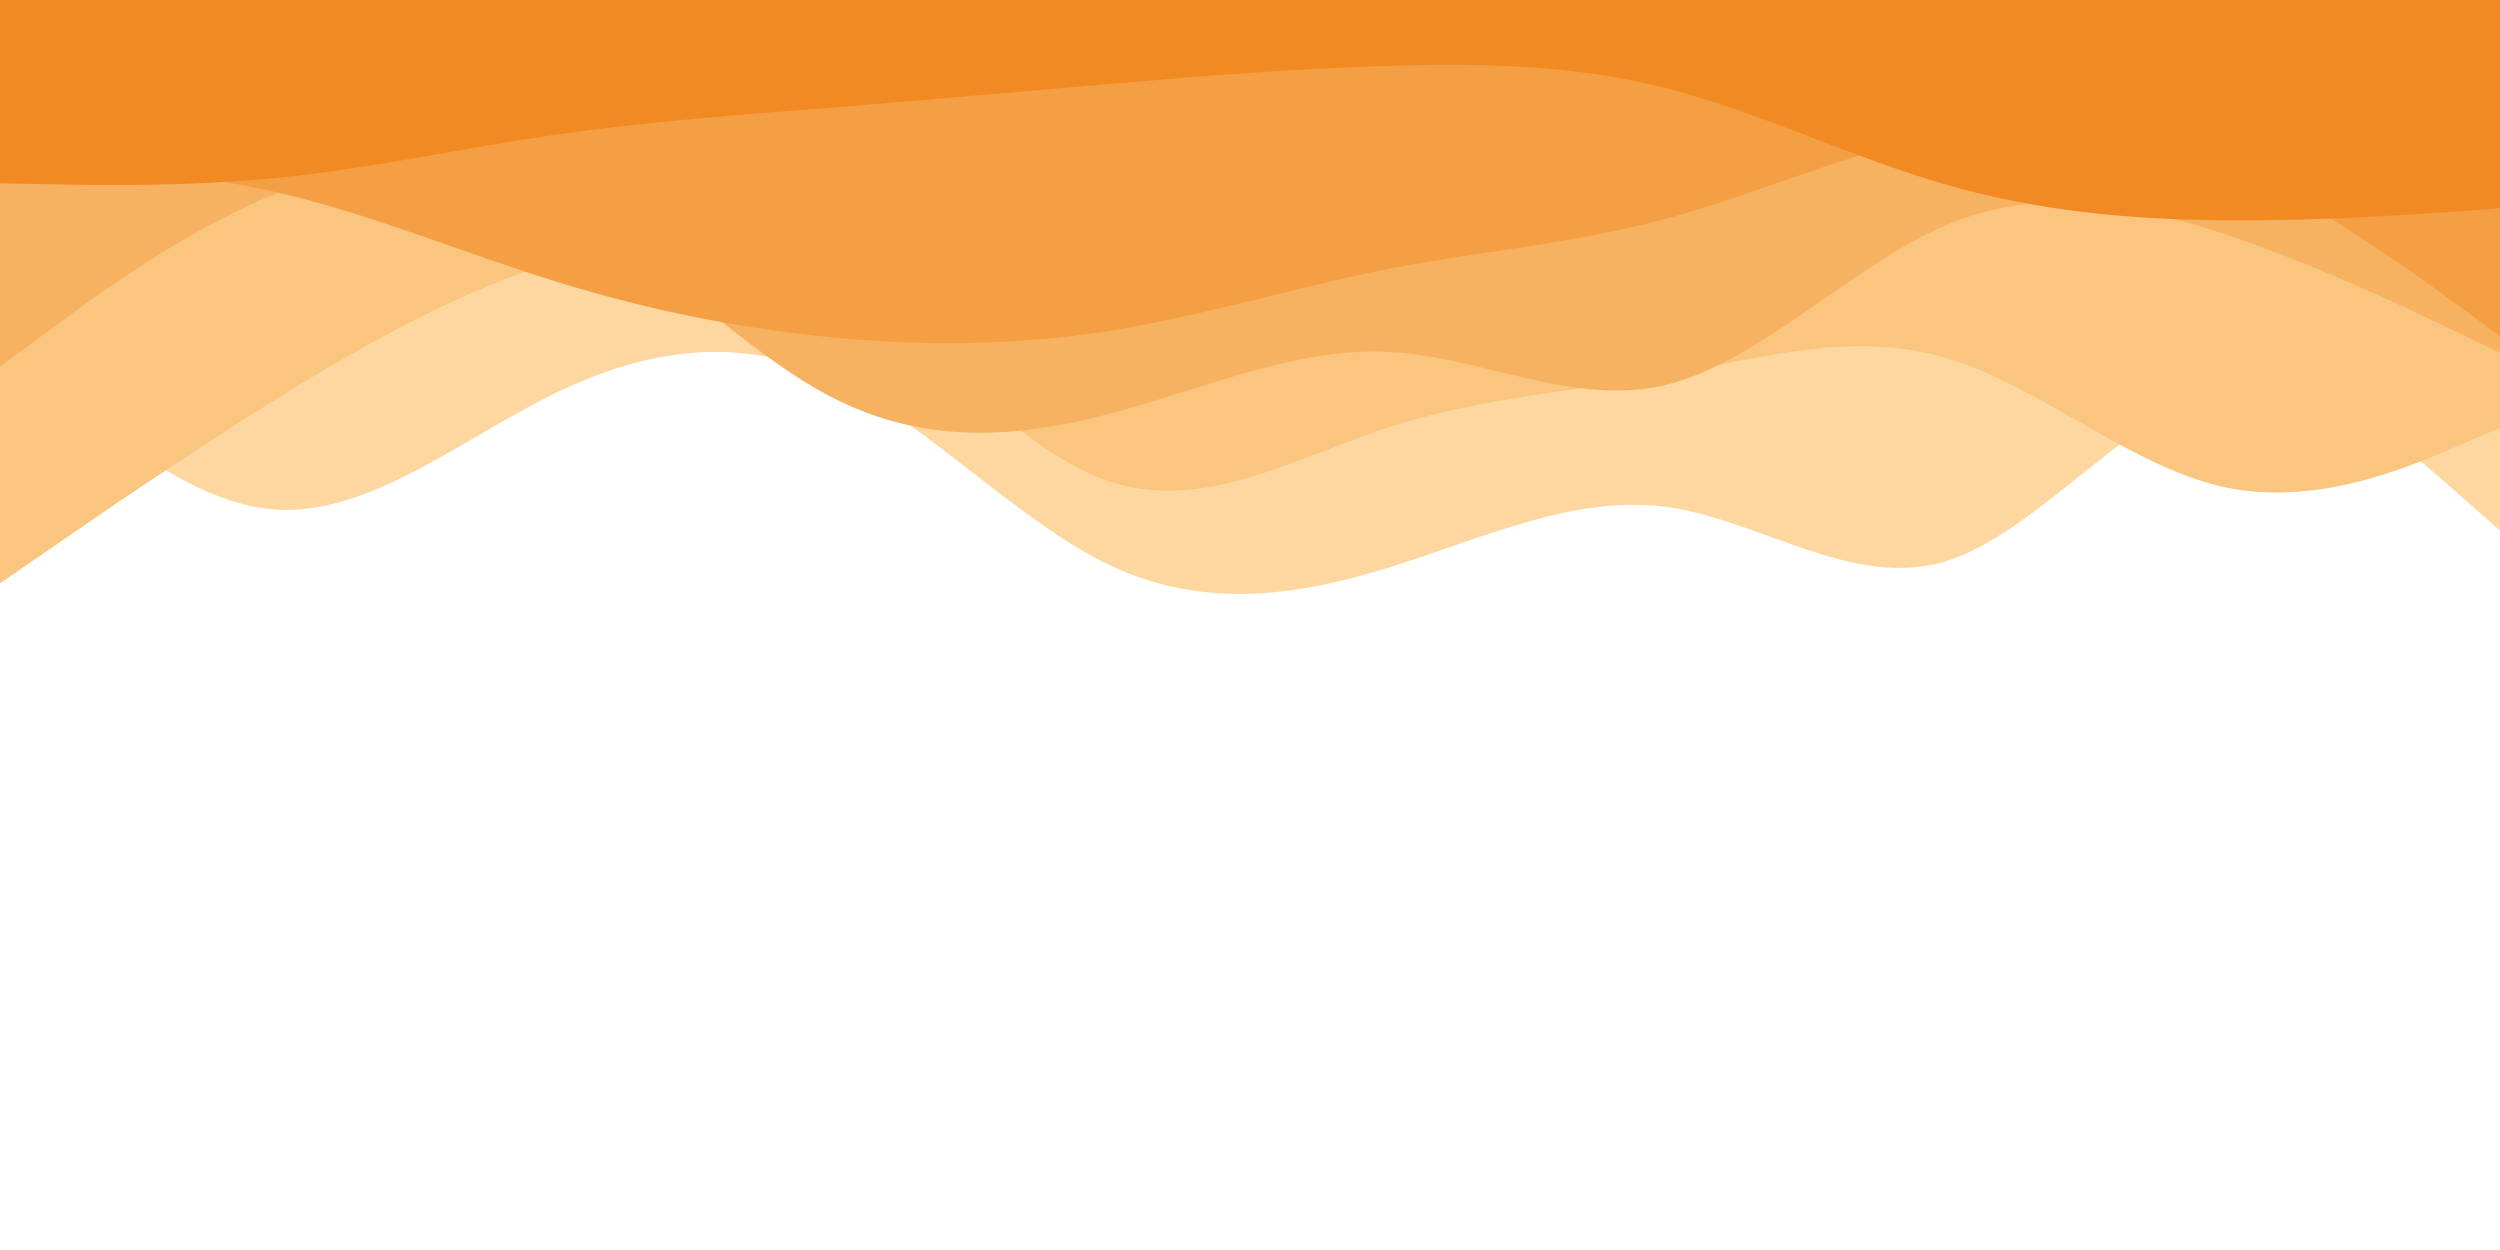 <svg id="visual" viewBox="0 0 900 450" width="900" height="450" xmlns="http://www.w3.org/2000/svg" xmlns:xlink="http://www.w3.org/1999/xlink" version="1.1"><path d="M0 119L16.7 134.7C33.3 150.3 66.7 181.7 100 183.5C133.3 185.3 166.7 157.7 200 141.5C233.3 125.3 266.7 120.7 300 136.3C333.3 152 366.7 188 400 203.7C433.3 219.3 466.7 214.7 500 204.3C533.3 194 566.7 178 600 182.5C633.3 187 666.7 212 700 202.2C733.3 192.3 766.7 147.7 800 140C833.3 132.3 866.7 161.7 883.3 176.3L900 191L900 0L883.3 0C866.7 0 833.3 0 800 0C766.7 0 733.3 0 700 0C666.7 0 633.3 0 600 0C566.7 0 533.3 0 500 0C466.7 0 433.3 0 400 0C366.7 0 333.3 0 300 0C266.7 0 233.3 0 200 0C166.7 0 133.3 0 100 0C66.7 0 33.3 0 16.7 0L0 0Z" fill="#fdd79f"></path><path d="M0 210L16.7 198.5C33.3 187 66.7 164 100 143.3C133.3 122.7 166.7 104.3 200 94.2C233.3 84 266.7 82 300 101.7C333.3 121.3 366.7 162.7 400 173.5C433.3 184.3 466.7 164.7 500 153.8C533.3 143 566.7 141 600 135C633.3 129 666.7 119 700 128.7C733.3 138.3 766.7 167.7 800 175.2C833.3 182.7 866.7 168.3 883.3 161.2L900 154L900 0L883.3 0C866.7 0 833.3 0 800 0C766.7 0 733.3 0 700 0C666.7 0 633.3 0 600 0C566.7 0 533.3 0 500 0C466.7 0 433.3 0 400 0C366.7 0 333.3 0 300 0C266.7 0 233.3 0 200 0C166.7 0 133.3 0 100 0C66.7 0 33.3 0 16.7 0L0 0Z" fill="#fac57f"></path><path d="M0 132L16.7 119.7C33.3 107.3 66.7 82.7 100 69.5C133.3 56.3 166.7 54.7 200 72.2C233.3 89.7 266.7 126.3 300 143.3C333.3 160.3 366.7 157.7 400 148.8C433.3 140 466.7 125 500 126.7C533.3 128.3 566.7 146.7 600 138.5C633.3 130.3 666.7 95.7 700 81.3C733.3 67 766.7 73 800 84C833.3 95 866.7 111 883.3 119L900 127L900 0L883.3 0C866.7 0 833.3 0 800 0C766.7 0 733.3 0 700 0C666.7 0 633.3 0 600 0C566.7 0 533.3 0 500 0C466.7 0 433.3 0 400 0C366.7 0 333.3 0 300 0C266.7 0 233.3 0 200 0C166.7 0 133.3 0 100 0C66.7 0 33.3 0 16.7 0L0 0Z" fill="#f7b261"></path><path d="M0 59L16.7 59.7C33.3 60.3 66.7 61.7 100 69.3C133.3 77 166.7 91 200 101.3C233.3 111.7 266.7 118.3 300 121.5C333.3 124.7 366.7 124.3 400 119C433.3 113.7 466.7 103.3 500 96.8C533.3 90.3 566.7 87.7 600 78.7C633.3 69.7 666.7 54.3 700 48.2C733.3 42 766.7 45 800 58.7C833.3 72.3 866.7 96.7 883.3 108.8L900 121L900 0L883.3 0C866.7 0 833.3 0 800 0C766.7 0 733.3 0 700 0C666.7 0 633.3 0 600 0C566.7 0 533.3 0 500 0C466.7 0 433.3 0 400 0C366.7 0 333.3 0 300 0C266.7 0 233.3 0 200 0C166.7 0 133.3 0 100 0C66.7 0 33.3 0 16.7 0L0 0Z" fill="#f49f43"></path><path d="M0 66L16.7 66.3C33.3 66.7 66.7 67.3 100 64C133.3 60.7 166.7 53.3 200 48.5C233.3 43.7 266.7 41.3 300 38.7C333.3 36 366.7 33 400 30.2C433.3 27.3 466.7 24.7 500 23.7C533.3 22.7 566.7 23.3 600 31.8C633.3 40.3 666.7 56.7 700 66.3C733.3 76 766.7 79 800 79.3C833.3 79.7 866.7 77.3 883.3 76.2L900 75L900 0L883.3 0C866.7 0 833.3 0 800 0C766.7 0 733.3 0 700 0C666.7 0 633.3 0 600 0C566.7 0 533.3 0 500 0C466.7 0 433.3 0 400 0C366.7 0 333.3 0 300 0C266.7 0 233.3 0 200 0C166.7 0 133.3 0 100 0C66.7 0 33.3 0 16.7 0L0 0Z" fill="#f18a23"></path></svg>